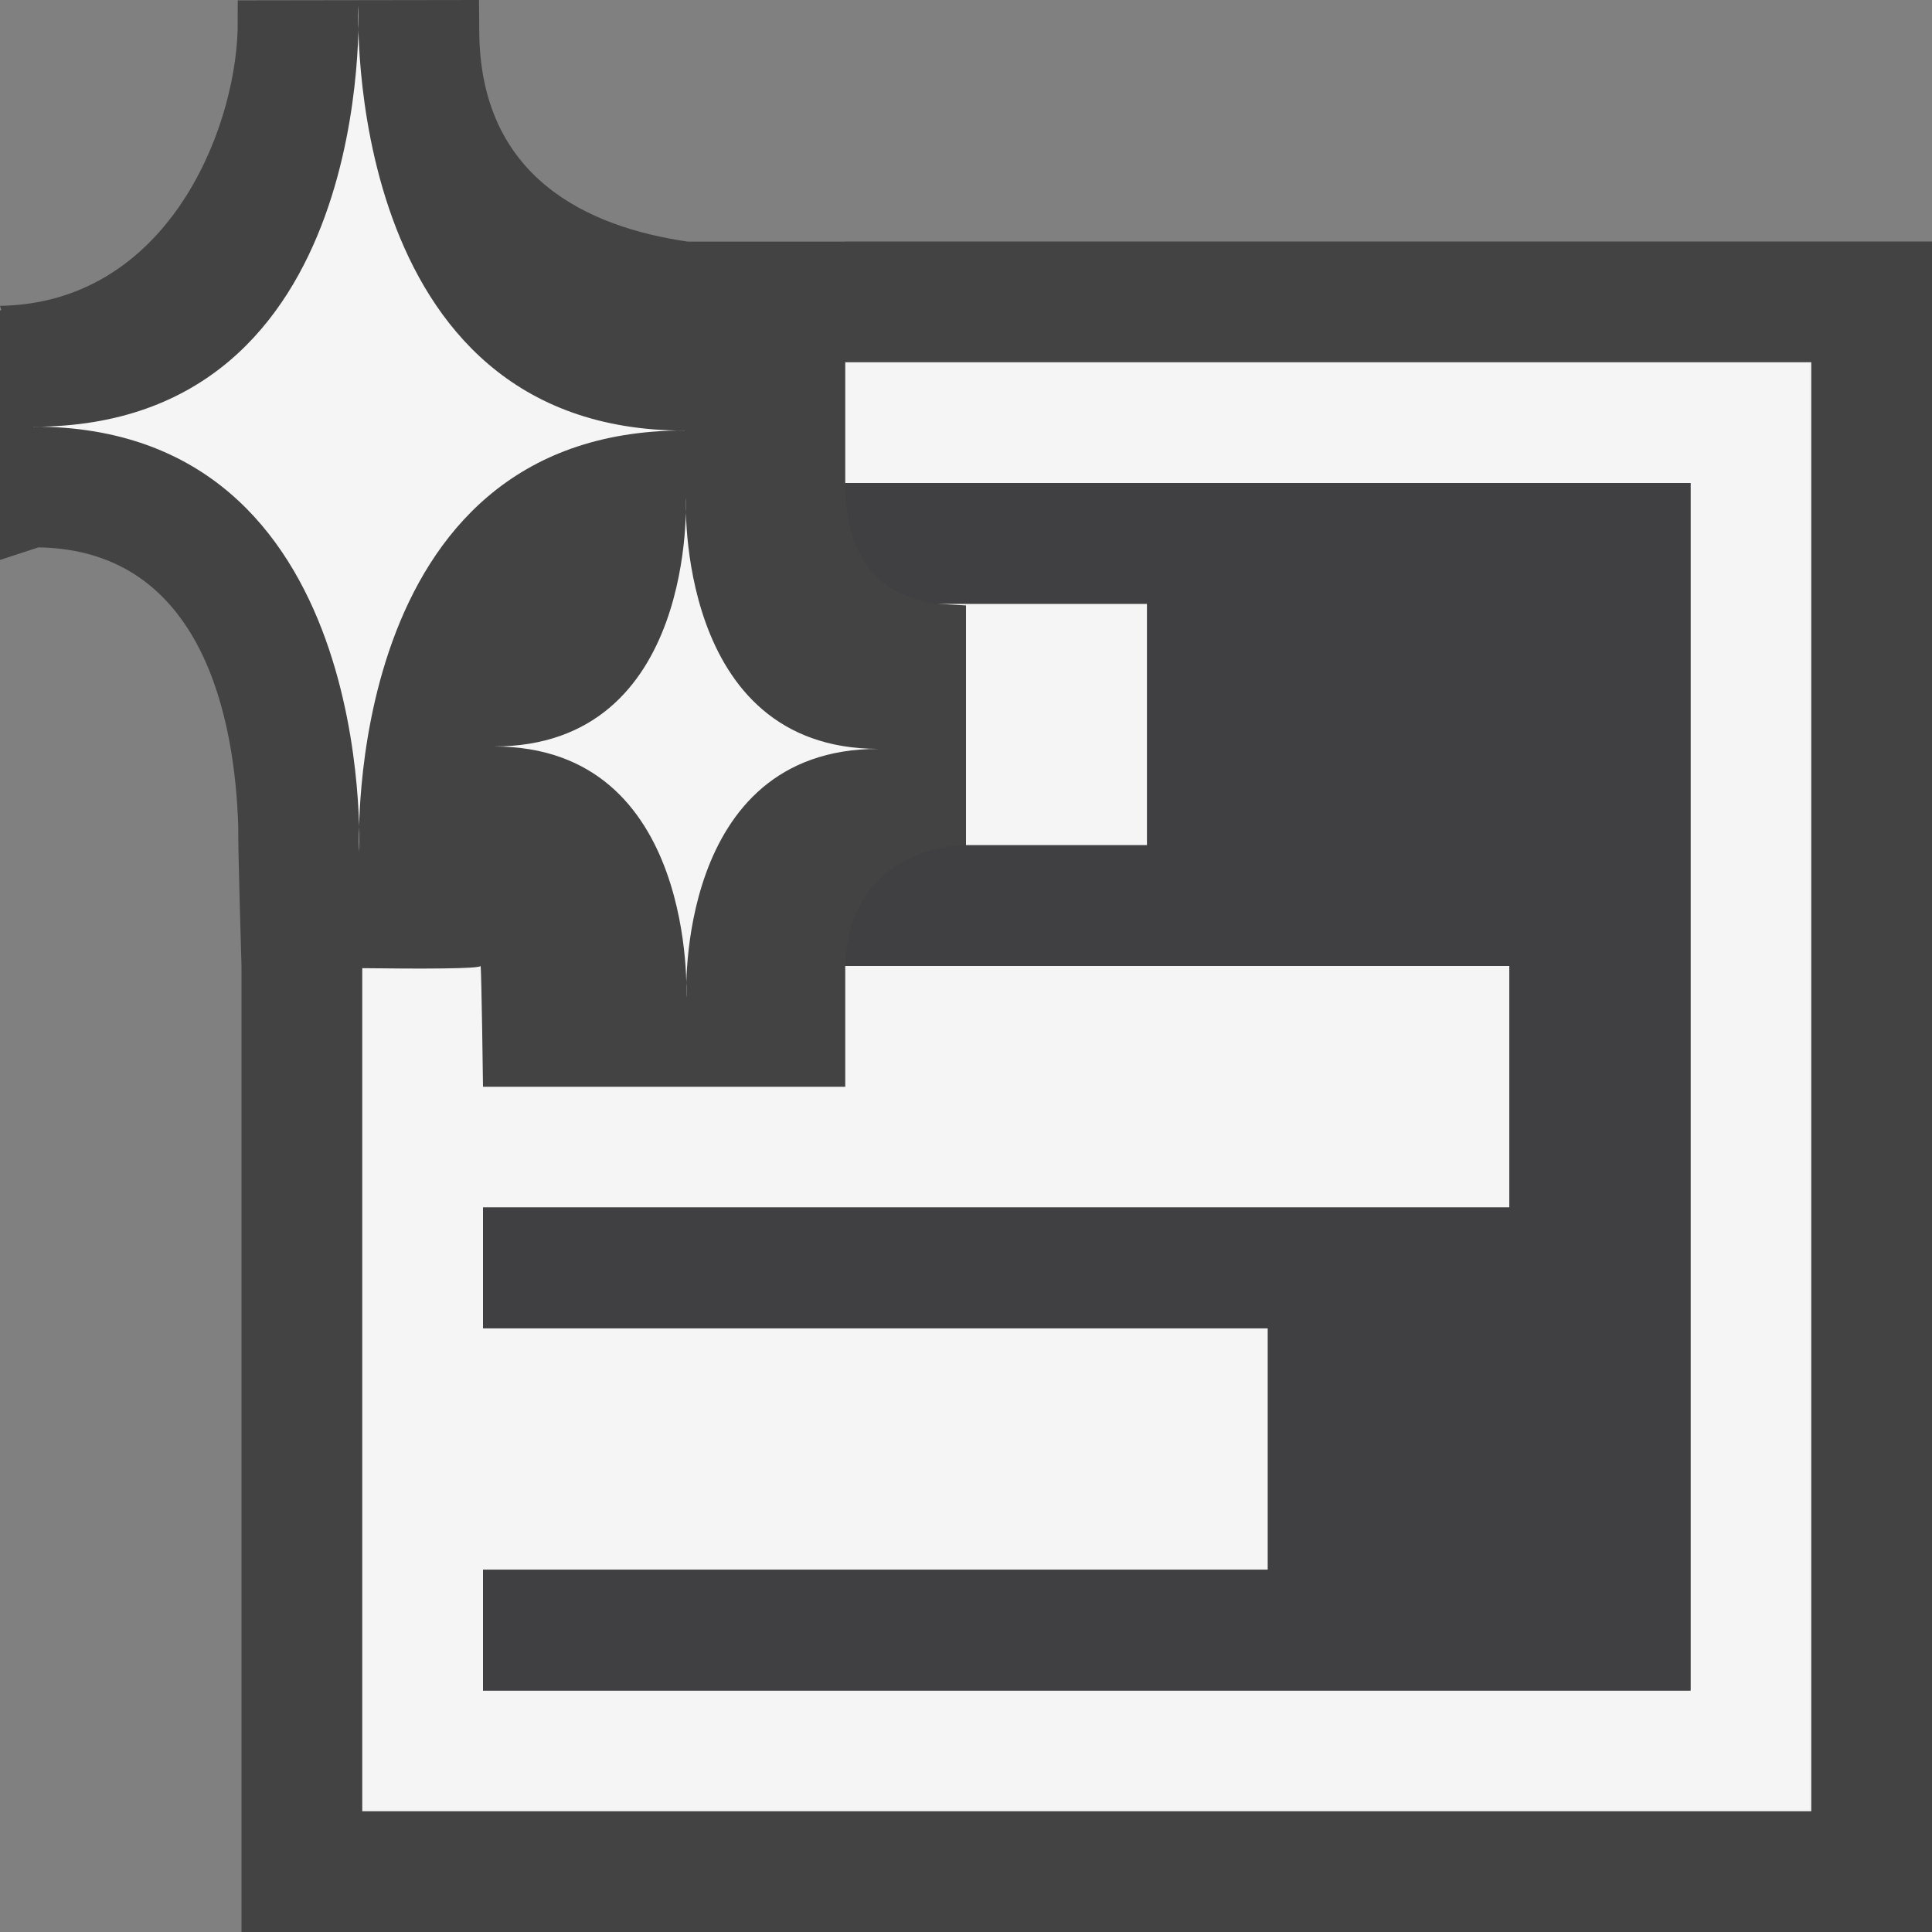 <svg xmlns="http://www.w3.org/2000/svg" width="16" height="16"><rect width="100%" height="100%" fill="#808080" stroke="none"/><style type="text/css">.icon-canvas-transparent{opacity:0;fill:#434343;} .icon-vs-out{fill:#434343;} .icon-vs-bg{fill:#f5f5f5;} .icon-vs-fg{fill:#403F41;}</style><path class="icon-canvas-transparent" d="M16 16h-16v-16h16v16z" id="canvas"/><path class="icon-vs-out" d="M16 2v14h-14v-8s-.03-.995-.027-1.156c-.027-.865-.28-2.288-1.654-2.311l-.319.104v-2.065l.011-.003-.011-.036c1.374-.023 1.942-1.43 1.968-2.285l.001-.245 1.998-.003.002.247c0 1.229.905 1.635 1.727 1.754h1.298l.006-.001h9z" id="outline"/><path class="icon-vs-bg" d="M15 3v12h-12v-6.982c.491.006.98.006.98-.019.008.05.02 1.001.02 1.001h3v-1h5.5v2h-8.5v1h6.5v2h-6.5v1h10v-10h-7v-1h8zm-5.5 4v-2h-1.737l.237.014v1.986h1.5zm-6.526.053s-.159-3.488 2.692-3.488l.004.001c-2.852 0-2.702-3.52-2.702-3.52s.159 3.488-2.692 3.488l.003-.001c2.851 0 2.695 3.52 2.695 3.52zm2.71 1.208s-.095-2.059 1.589-2.059h.003c-1.685 0-1.596-2.079-1.596-2.079s.094 2.059-1.59 2.059h.002c1.684 0 1.592 2.079 1.592 2.079z" id="iconBg"/><path class="icon-vs-fg" d="M14 4v10h-10v-1h6.5v-2h-6.5v-1h8.5v-2h-5.5c.031-.938.859-1 1-1h1.5v-2h-1.737c-.319-.042-.763-.22-.763-1h7z" id="iconFg"/></svg>